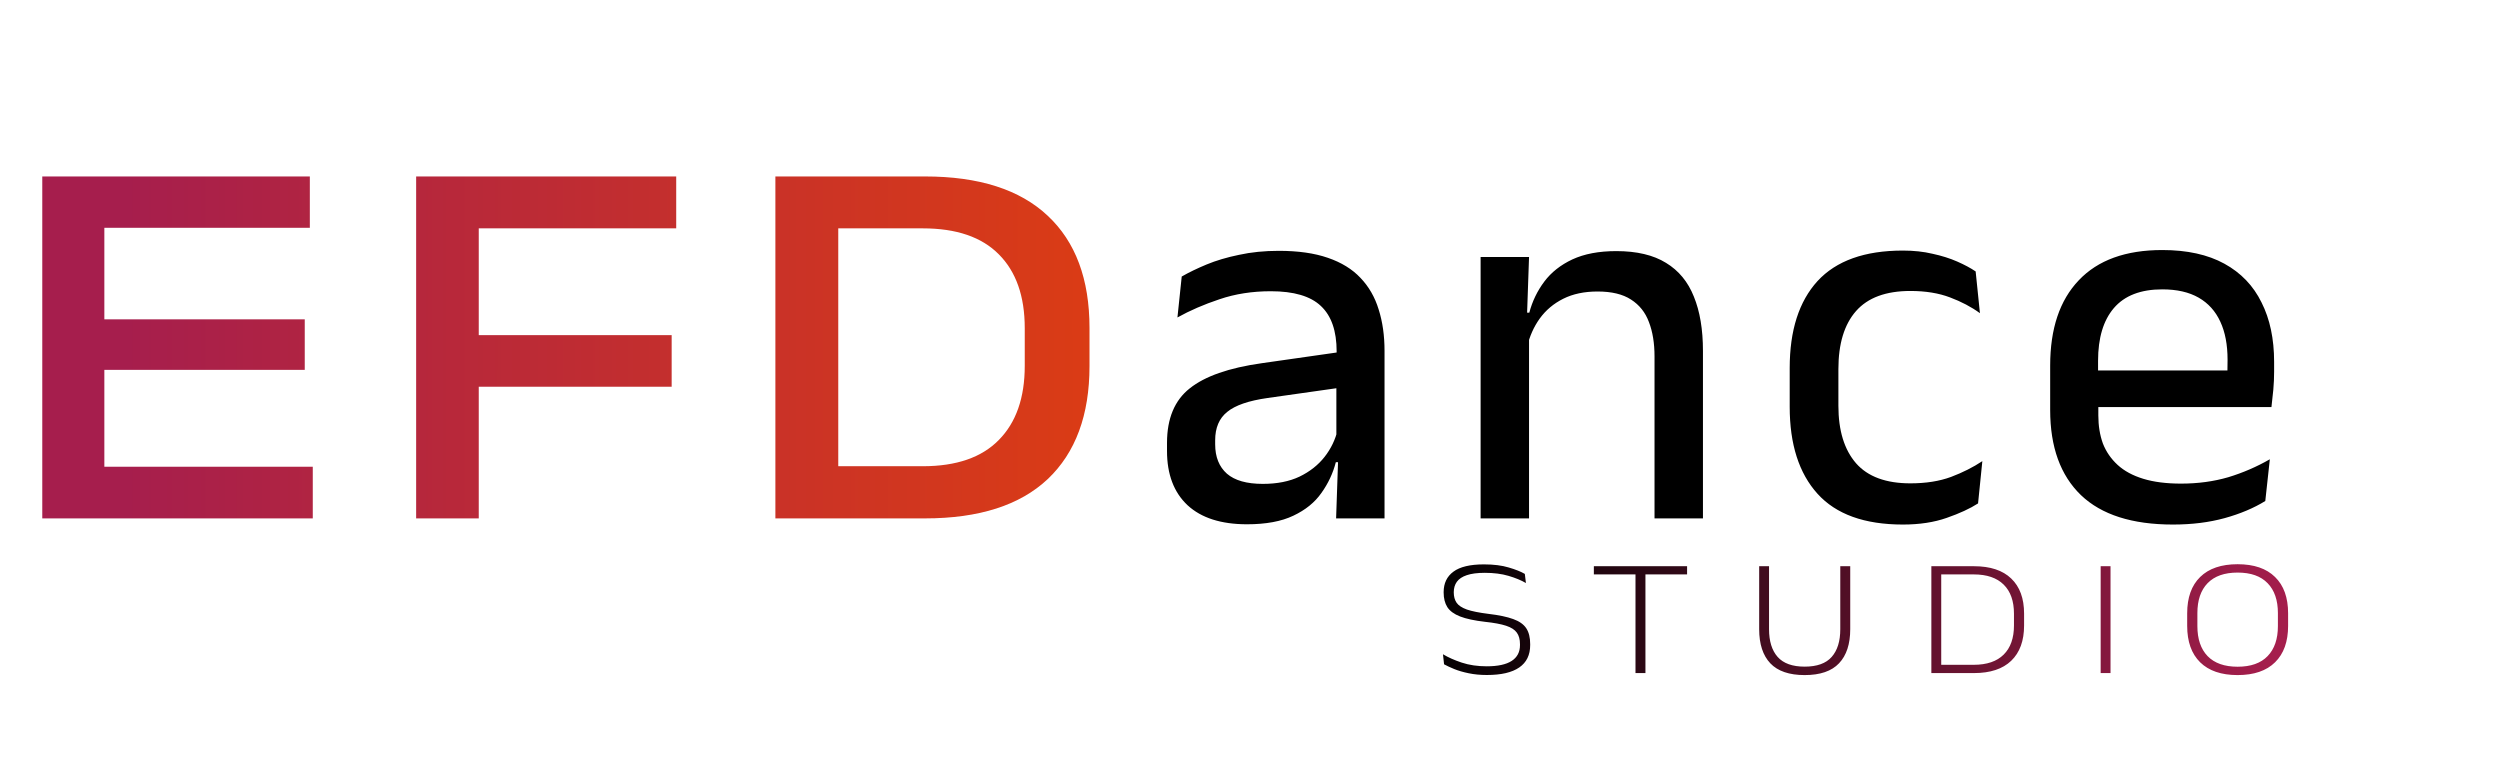 <svg width="598" height="184" viewBox="0 0 598 184" fill="none" xmlns="http://www.w3.org/2000/svg">
<path d="M10.112 124V42.208H24.96V124H10.112ZM12.416 124V111.648H74.816V124H12.416ZM18.24 88.48V76.384H72.896V88.48H18.24ZM12.416 54.496V42.208H74.112V54.496H12.416ZM99.542 124V42.208H114.518V124H99.542ZM107.67 92.512V80.16H160.662V92.512H107.67ZM101.846 54.624V42.208H161.75V54.624H101.846ZM196.288 124V111.52H220.736C228.757 111.52 234.816 109.429 238.912 105.248C243.051 101.067 245.12 95.157 245.12 87.52V78.496C245.12 70.859 243.051 64.971 238.912 60.832C234.816 56.693 228.757 54.624 220.736 54.624H196.096V42.208H221.248C234.176 42.208 243.968 45.344 250.624 51.616C257.28 57.845 260.608 66.784 260.608 78.432V87.584C260.608 99.275 257.28 108.277 250.624 114.592C243.968 120.864 234.176 124 221.248 124H196.288ZM185.472 124V42.208H200.512V124H185.472Z" fill="url(#paint0_linear_14_261)"/>
<path d="M319.596 124L320.108 109.024L319.66 107.232V87.456L319.724 84.064C319.724 79.157 318.465 75.531 315.948 73.184C313.473 70.837 309.484 69.664 303.98 69.664C299.543 69.664 295.447 70.304 291.692 71.584C287.98 72.821 284.631 74.272 281.644 75.936L282.668 66.144C284.375 65.163 286.359 64.203 288.62 63.264C290.881 62.325 293.463 61.557 296.364 60.96C299.265 60.32 302.444 60 305.9 60C310.508 60 314.412 60.555 317.612 61.664C320.855 62.773 323.457 64.373 325.42 66.464C327.425 68.555 328.876 71.072 329.772 74.016C330.711 76.96 331.18 80.267 331.18 83.936V124H319.596ZM298.284 125.408C292.097 125.408 287.361 123.893 284.076 120.864C280.791 117.792 279.148 113.461 279.148 107.872V105.952C279.148 100.107 280.961 95.755 284.588 92.896C288.215 89.995 293.953 87.989 301.804 86.88L321.068 84.128L321.708 92.576L303.212 95.2C298.689 95.84 295.468 96.949 293.548 98.528C291.628 100.064 290.668 102.325 290.668 105.312V106.272C290.668 109.301 291.607 111.648 293.484 113.312C295.361 114.933 298.22 115.744 302.06 115.744C305.473 115.744 308.396 115.168 310.828 114.016C313.303 112.821 315.308 111.243 316.844 109.28C318.38 107.317 319.425 105.141 319.98 102.752L321.644 110.56H319.532C318.849 113.205 317.697 115.659 316.076 117.92C314.497 120.181 312.257 121.995 309.356 123.36C306.497 124.725 302.807 125.408 298.284 125.408ZM395.762 124V85.28C395.762 82.08 395.314 79.328 394.418 77.024C393.565 74.72 392.135 72.928 390.13 71.648C388.167 70.368 385.501 69.728 382.13 69.728C378.973 69.728 376.242 70.304 373.938 71.456C371.634 72.608 369.757 74.187 368.306 76.192C366.898 78.155 365.895 80.395 365.298 82.912L363.314 74.784H365.81C366.535 72.053 367.73 69.579 369.394 67.36C371.058 65.141 373.298 63.371 376.114 62.048C378.973 60.725 382.471 60.064 386.61 60.064C391.517 60.064 395.485 61.003 398.514 62.88C401.543 64.715 403.762 67.403 405.17 70.944C406.621 74.485 407.346 78.816 407.346 83.936V124H395.762ZM354.162 124V61.472H365.746L365.234 76.256L365.746 76.96V124H354.162ZM455.168 125.472C445.995 125.472 439.189 123.019 434.752 118.112C430.315 113.205 428.096 106.272 428.096 97.312V88.032C428.096 79.029 430.315 72.096 434.752 67.232C439.232 62.368 446.037 59.936 455.168 59.936C457.771 59.936 460.139 60.192 462.272 60.704C464.448 61.173 466.411 61.792 468.16 62.56C469.909 63.328 471.381 64.117 472.576 64.928L473.6 74.912C471.552 73.419 469.163 72.16 466.432 71.136C463.744 70.112 460.587 69.6 456.96 69.6C451.115 69.6 446.784 71.2 443.968 74.4C441.152 77.6 439.744 82.229 439.744 88.288V97.056C439.744 102.987 441.152 107.573 443.968 110.816C446.784 114.016 451.115 115.616 456.96 115.616C460.672 115.616 463.915 115.104 466.688 114.08C469.504 113.013 472 111.755 474.176 110.304L473.152 120.416C471.232 121.653 468.736 122.805 465.664 123.872C462.635 124.939 459.136 125.472 455.168 125.472ZM519.777 125.472C510.006 125.472 502.668 123.125 497.761 118.432C492.854 113.696 490.401 106.912 490.401 98.08V87.456C490.401 78.624 492.684 71.819 497.249 67.04C501.814 62.219 508.47 59.808 517.217 59.808C523.148 59.808 528.097 60.896 532.065 63.072C536.033 65.248 538.998 68.341 540.961 72.352C542.966 76.32 543.969 81.056 543.969 86.56V88.928C543.969 90.336 543.905 91.765 543.777 93.216C543.649 94.624 543.5 96.011 543.329 97.376H532.641C532.726 95.2 532.769 93.173 532.769 91.296C532.812 89.376 532.833 87.627 532.833 86.048C532.833 82.464 532.257 79.435 531.105 76.96C529.953 74.443 528.225 72.523 525.921 71.2C523.617 69.877 520.716 69.216 517.217 69.216C512.054 69.216 508.193 70.709 505.633 73.696C503.116 76.64 501.857 80.843 501.857 86.304V92.256L501.921 93.664V99.36C501.921 101.835 502.284 104.075 503.009 106.08C503.777 108.043 504.95 109.749 506.529 111.2C508.108 112.651 510.156 113.76 512.673 114.528C515.19 115.296 518.198 115.68 521.697 115.68C525.75 115.68 529.526 115.168 533.025 114.144C536.524 113.077 539.83 111.648 542.945 109.856L541.857 119.84C539.084 121.547 535.841 122.912 532.129 123.936C528.417 124.96 524.3 125.472 519.777 125.472ZM496.545 97.376V88.608H540.897V97.376H496.545Z" fill="black"/>
<path d="M355.66 161.46C354.073 161.46 352.62 161.32 351.3 161.04C349.993 160.773 348.847 160.44 347.86 160.04C346.887 159.64 346.073 159.26 345.42 158.9L345.16 156.5C346.4 157.247 347.9 157.913 349.66 158.5C351.433 159.087 353.42 159.38 355.62 159.38C358.273 159.38 360.26 158.953 361.58 158.1C362.913 157.247 363.58 155.98 363.58 154.3V154.1C363.58 152.94 363.327 152.013 362.82 151.32C362.327 150.627 361.473 150.08 360.26 149.68C359.047 149.28 357.367 148.967 355.22 148.74C352.687 148.447 350.7 148.02 349.26 147.46C347.82 146.9 346.8 146.153 346.2 145.22C345.613 144.287 345.32 143.12 345.32 141.72V141.64C345.32 139.52 346.1 137.887 347.66 136.74C349.22 135.58 351.653 135 354.96 135C357.28 135 359.253 135.247 360.88 135.74C362.52 136.22 363.807 136.733 364.74 137.28L365 139.46C363.853 138.793 362.46 138.22 360.82 137.74C359.193 137.26 357.307 137.02 355.16 137.02C353.387 137.02 351.953 137.207 350.86 137.58C349.78 137.94 348.987 138.467 348.48 139.16C347.987 139.853 347.74 140.687 347.74 141.66V141.7C347.74 142.687 347.967 143.513 348.42 144.18C348.873 144.833 349.693 145.373 350.88 145.8C352.08 146.213 353.807 146.56 356.06 146.84C358.54 147.133 360.507 147.547 361.96 148.08C363.413 148.6 364.453 149.333 365.08 150.28C365.707 151.227 366.02 152.493 366.02 154.08V154.3C366.02 156.673 365.147 158.46 363.4 159.66C361.667 160.86 359.087 161.46 355.66 161.46ZM391.21 161V135.94H393.59V161H391.21ZM381.25 137.4V135.44H403.55V137.4H381.25ZM431.675 161.48C427.982 161.48 425.242 160.54 423.455 158.66C421.682 156.78 420.795 154.06 420.795 150.5V135.44H423.155V150.5C423.155 153.38 423.842 155.593 425.215 157.14C426.589 158.687 428.742 159.46 431.675 159.46C434.622 159.46 436.775 158.687 438.135 157.14C439.509 155.593 440.195 153.38 440.195 150.5V135.44H442.575V150.5C442.575 154.06 441.682 156.78 439.895 158.66C438.122 160.54 435.382 161.48 431.675 161.48ZM463.641 161V159.02H472.121C475.254 159.02 477.641 158.207 479.281 156.58C480.921 154.953 481.741 152.633 481.741 149.62V146.8C481.741 143.773 480.921 141.453 479.281 139.84C477.641 138.213 475.254 137.4 472.121 137.4H463.541V135.44H472.181C476.074 135.44 479.041 136.42 481.081 138.38C483.134 140.34 484.161 143.14 484.161 146.78V149.62C484.161 153.273 483.134 156.087 481.081 158.06C479.041 160.02 476.074 161 472.181 161H463.641ZM461.981 161V135.44H464.341V161H461.981ZM504.838 161H502.478V135.44H504.838V161ZM535.234 161.48C531.341 161.48 528.354 160.46 526.274 158.42C524.208 156.38 523.174 153.48 523.174 149.72V146.7C523.174 142.94 524.208 140.047 526.274 138.02C528.354 135.98 531.341 134.96 535.234 134.96C539.141 134.96 542.128 135.98 544.194 138.02C546.274 140.047 547.314 142.94 547.314 146.7V149.72C547.314 153.48 546.274 156.38 544.194 158.42C542.128 160.46 539.141 161.48 535.234 161.48ZM535.234 159.48C538.394 159.48 540.788 158.633 542.414 156.94C544.054 155.247 544.874 152.853 544.874 149.76V146.66C544.874 143.567 544.054 141.18 542.414 139.5C540.788 137.807 538.394 136.96 535.234 136.96C532.088 136.96 529.694 137.807 528.054 139.5C526.428 141.18 525.614 143.567 525.614 146.66V149.76C525.614 152.853 526.428 155.247 528.054 156.94C529.694 158.633 532.088 159.48 535.234 159.48Z" fill="url(#paint1_radial_14_261)"/>
<defs>
<linearGradient id="paint0_linear_14_261" x1="29.556" y1="184" x2="294" y2="184" gradientUnits="userSpaceOnUse">
<stop stop-color="#A61E4D"/>
<stop offset="1" stop-color="#E2400D"/>
<stop offset="1" stop-color="#F84D17" stop-opacity="0"/>
</linearGradient>
<radialGradient id="paint1_radial_14_261" cx="0" cy="0" r="1" gradientUnits="userSpaceOnUse" gradientTransform="translate(543.878 162.6) rotate(-171.066) scale(203.344 1359.47)">
<stop stop-color="#A61E4D"/>
<stop offset="1"/>
</radialGradient>
</defs>
</svg>
